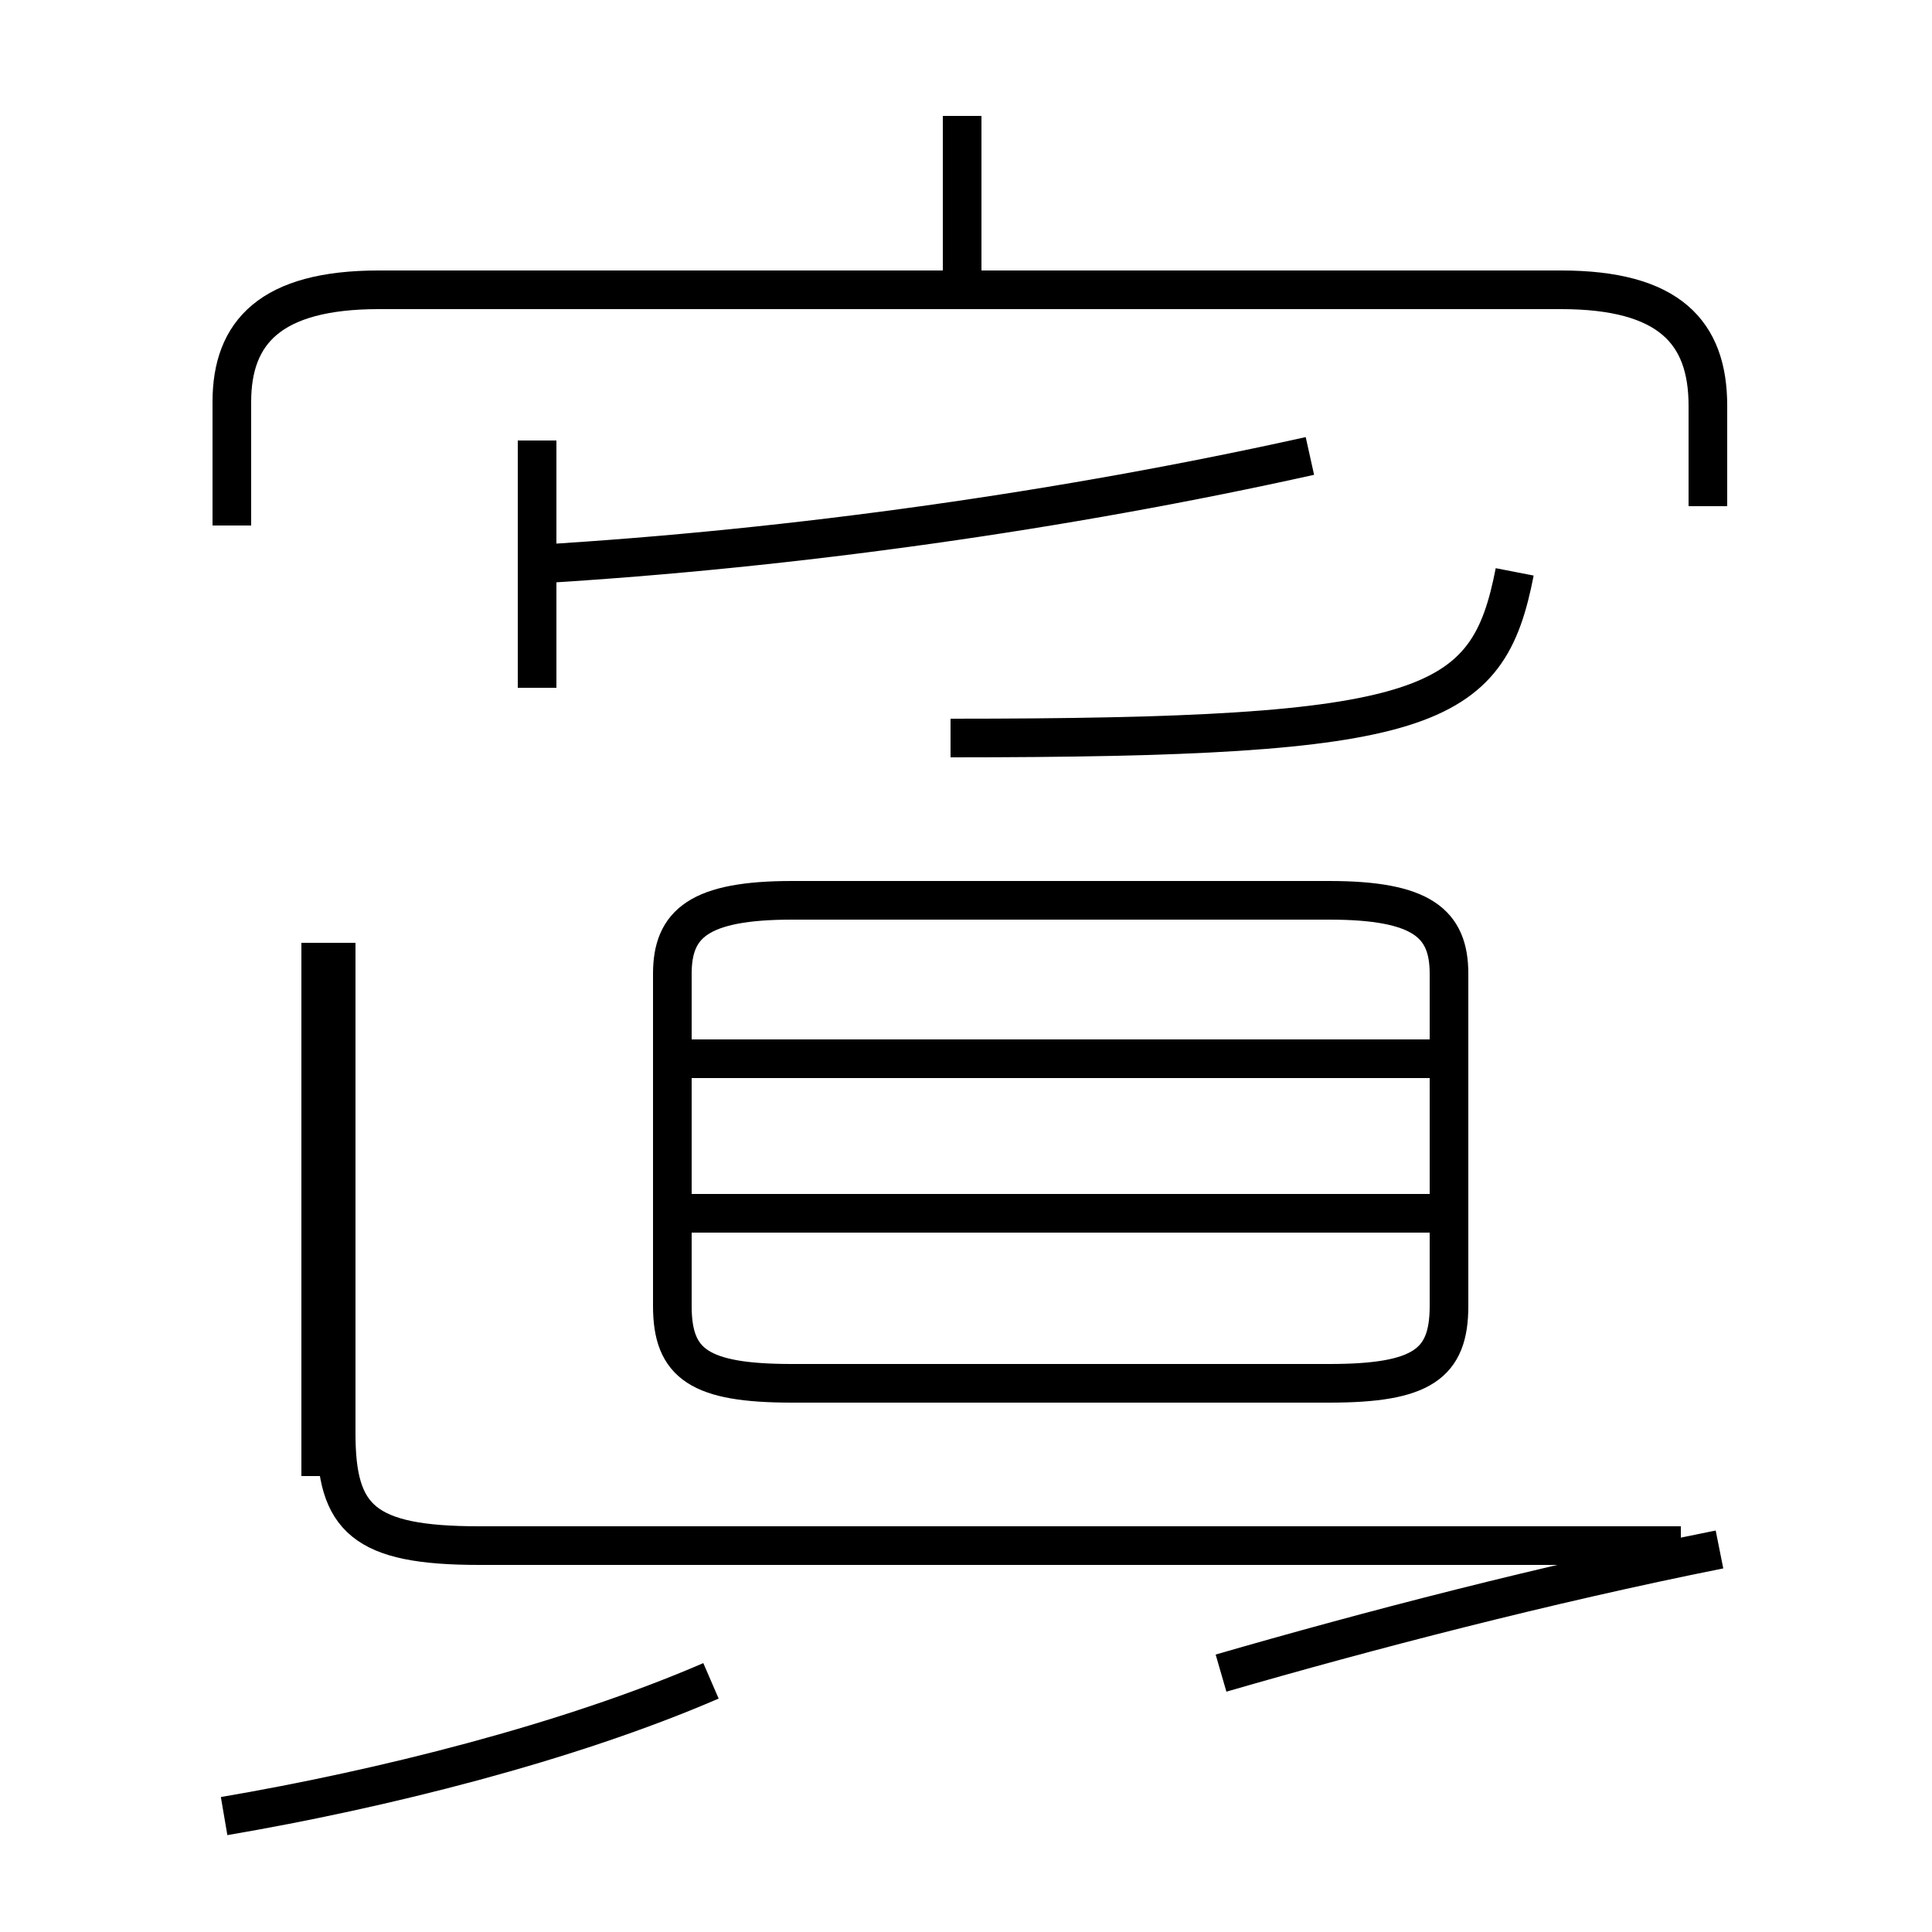 <?xml version='1.0' encoding='utf8'?>
<svg viewBox="0.0 -6.0 50.0 50.0" version="1.1" xmlns="http://www.w3.org/2000/svg">
<rect x="0.0" y="-6.0" width="50.0" height="50.0" fill="#808080" stroke="none"/>
<rect x="-1000" y="-1000" width="2000" height="2000" stroke="white" fill="white"/>
<g style="fill:white;stroke:#000000;  stroke-width:1">
<path d="M 44.2 -30.9 L 44.2 -33.5 C 44.2 -35.4 43.2 -36.5 40.4 -36.5 L 9.8 -36.5 C 7.0 -36.5 6.0 -35.4 6.0 -33.6 L 6.0 -30.4 M 5.8 3.0 C 9.9 2.3 14.7 1.1 18.4 -0.5 M 8.3 -5.8 L 8.3 -19.6 M 43.5 -4.0 L 12.4 -4.0 C 9.4 -4.0 8.7 -4.7 8.7 -6.9 L 8.7 -19.6 M 31.6 -0.7 C 35.4 -1.8 40.0 -3.0 44.5 -3.9 M 37.5 -12.6 L 17.6 -12.6 M 20.5 -8.2 L 34.4 -8.2 C 36.8 -8.2 37.5 -8.7 37.5 -10.2 L 37.5 -18.8 C 37.5 -20.1 36.8 -20.7 34.4 -20.7 L 20.5 -20.7 C 18.1 -20.7 17.4 -20.1 17.4 -18.8 L 17.4 -10.2 C 17.4 -8.7 18.1 -8.2 20.5 -8.2 Z M 37.5 -16.6 L 17.6 -16.6 M 13.9 -26.2 L 13.9 -32.6 M 24.6 -24.9 C 37.0 -24.9 38.5 -25.6 39.2 -29.2 M 13.9 -29.4 C 20.6 -29.8 27.6 -30.8 33.9 -32.2 M 24.9 -36.9 L 24.9 -41.0" transform="translate(0.0, 38.0)" />
</g>
</svg>